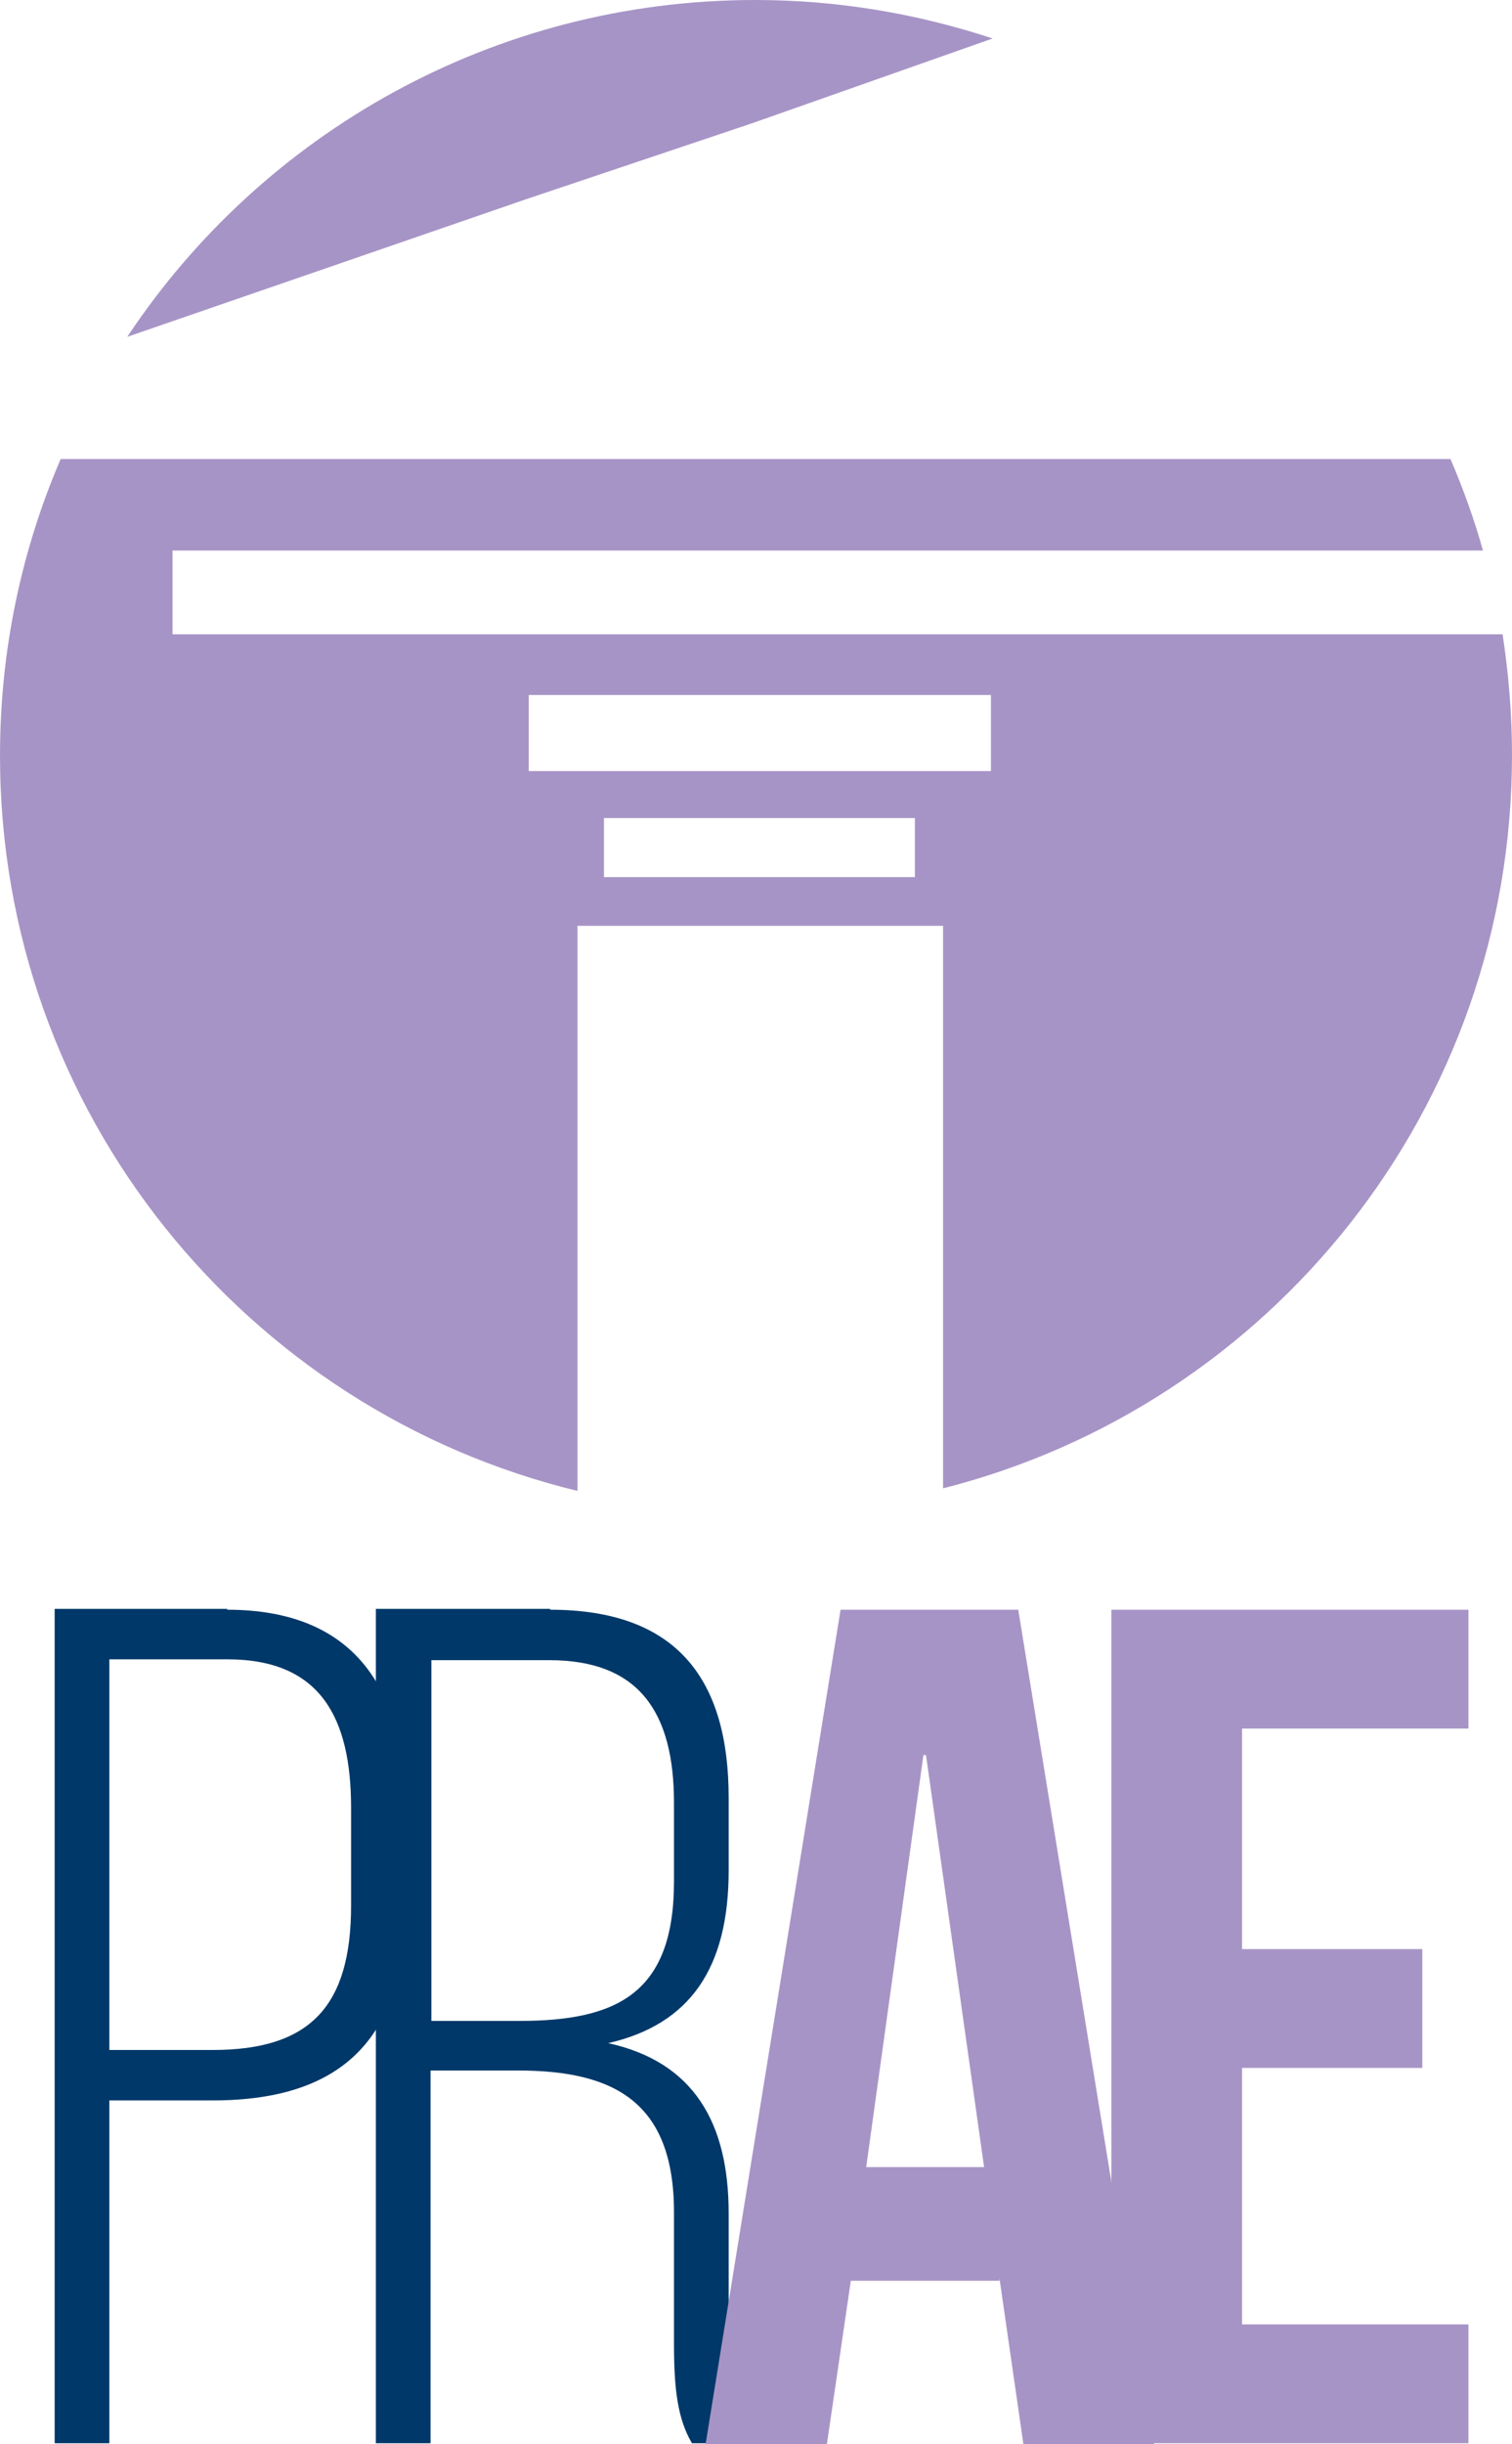 <?xml version="1.0" encoding="UTF-8" standalone="no"?>
<!-- Generator: Adobe Illustrator 23.0.4, SVG Export Plug-In . SVG Version: 6.00 Build 0)  -->

<svg
   xmlns:dc="http://purl.org/dc/elements/1.1/"
   xmlns:cc="http://creativecommons.org/ns#"
   xmlns:rdf="http://www.w3.org/1999/02/22-rdf-syntax-ns#"
   xmlns:svg="http://www.w3.org/2000/svg"
   xmlns="http://www.w3.org/2000/svg"
   xmlns:sodipodi="http://sodipodi.sourceforge.net/DTD/sodipodi-0.dtd"
   xmlns:inkscape="http://www.inkscape.org/namespaces/inkscape"
   version="1.1"
   id="Camada_1"
   x="0px"
   y="0px"
   viewBox="0 0 177 285.9"
   xml:space="preserve"
   sodipodi:docname="PRAEvetor.svg"
   width="177"
   height="285.9"
   inkscape:version="0.92.4 (unknown)"><defs
   id="defs6094" /><sodipodi:namedview
   pagecolor="#ffffff"
   bordercolor="#666666"
   borderopacity="1"
   objecttolerance="10"
   gridtolerance="10"
   guidetolerance="10"
   inkscape:pageopacity="0"
   inkscape:pageshadow="2"
   inkscape:window-width="769"
   inkscape:window-height="477"
   id="namedview6092"
   showgrid="false"
   inkscape:zoom="0.56324582"
   inkscape:cx="88.8"
   inkscape:cy="147.4"
   inkscape:window-x="159"
   inkscape:window-y="283"
   inkscape:window-maximized="0"
   inkscape:current-layer="Camada_1" />
<style
   type="text/css"
   id="style6071">
	.st0{fill:#003869;}
	.st1{fill:#A794C6;}
</style>
<g
   id="g6089"
   transform="translate(-174.2,-71)">
	<g
   id="g6081">
		<path
   class="st0"
   d="m 200.8,259.3 c 15.1,0 20.9,9.5 20.9,23.7 v 10.6 c 0,15.5 -7.1,23.1 -22.6,23.1 H 187 v 40.1 h -6.4 v -97.6 h 20.2 z m -1.7,51.5 c 11.3,0 16.2,-5 16.2,-16.9 v -11.4 c 0,-10.6 -3.6,-17.4 -14.5,-17.4 H 187 v 45.7 z"
   id="path6073"
   inkscape:connector-curvature="0"
   style="fill:#003869" />
		<path
   class="st0"
   d="m 238.6,259.3 c 14.9,0 20.9,8.2 20.9,22 v 8.5 c 0,11.4 -4.5,18 -14.1,20.2 10,2.2 14.1,9.3 14.1,19.9 v 15.2 c 0,4 0.3,8.5 2.4,11.7 h -6.7 c -1.7,-2.9 -2.1,-6.4 -2.1,-11.7 v -15.3 c 0,-13 -7.1,-16.6 -18.3,-16.6 h -10.2 v 43.6 h -6.4 v -97.6 h 20.4 z m -3.6,48.1 c 11.4,0 18.1,-3.2 18.1,-16.3 v -9.2 c 0,-10.5 -4,-16.7 -14.6,-16.7 h -13.8 v 42.2 z"
   id="path6075"
   inkscape:connector-curvature="0"
   style="fill:#003869" />
		<path
   class="st1"
   d="m 272.6,259.3 h 20.8 l 15.9,97.6 H 294 l -2.8,-19.4 v 0.3 h -17.4 l -2.8,19.1 h -14.2 z m 16.8,65.2 -6.8,-48.2 h -0.3 l -6.7,48.2 z"
   id="path6077"
   inkscape:connector-curvature="0"
   style="fill:#a794c6" />
		<path
   class="st1"
   d="m 304.3,259.3 h 41.8 v 13.9 H 319.6 V 299 h 21.1 v 13.9 h -21.1 v 30 h 26.5 v 13.9 h -41.8 z"
   id="path6079"
   inkscape:connector-curvature="0"
   style="fill:#a794c6" />
	</g>
	<g
   id="g6087">
		<g
   id="g6085">
			<path
   class="st1"
   d="m 244.9,166.7 h 36.4 v 6.9 h -36.4 z m 99.1,-42 H 181.3 c -4.6,10.7 -7.1,22.4 -7.1,34.7 0,41.7 28.8,76.6 67.6,86 v -61 -5.1 h 5.1 32.6 5.1 v 5.1 60.7 c 38.3,-9.7 66.6,-44.4 66.6,-85.8 0,-4.8 -0.4,-9.5 -1.1,-14.1 H 194.4 v -9.8 h 153.4 c -1,-3.6 -2.3,-7.2 -3.8,-10.7 z m -107.9,27.6 h 54.1 v 8.9 H 236.1 Z M 262.6,71 c 9.7,0 19,1.6 27.8,4.5 l -28.1,9.9 -26.5,8.9 -46.7,16.1 C 204.9,86.6 232,71 262.6,71 Z"
   id="path6083"
   inkscape:connector-curvature="0"
   style="fill:#a794c6" />
		</g>
	</g>
</g>
</svg>